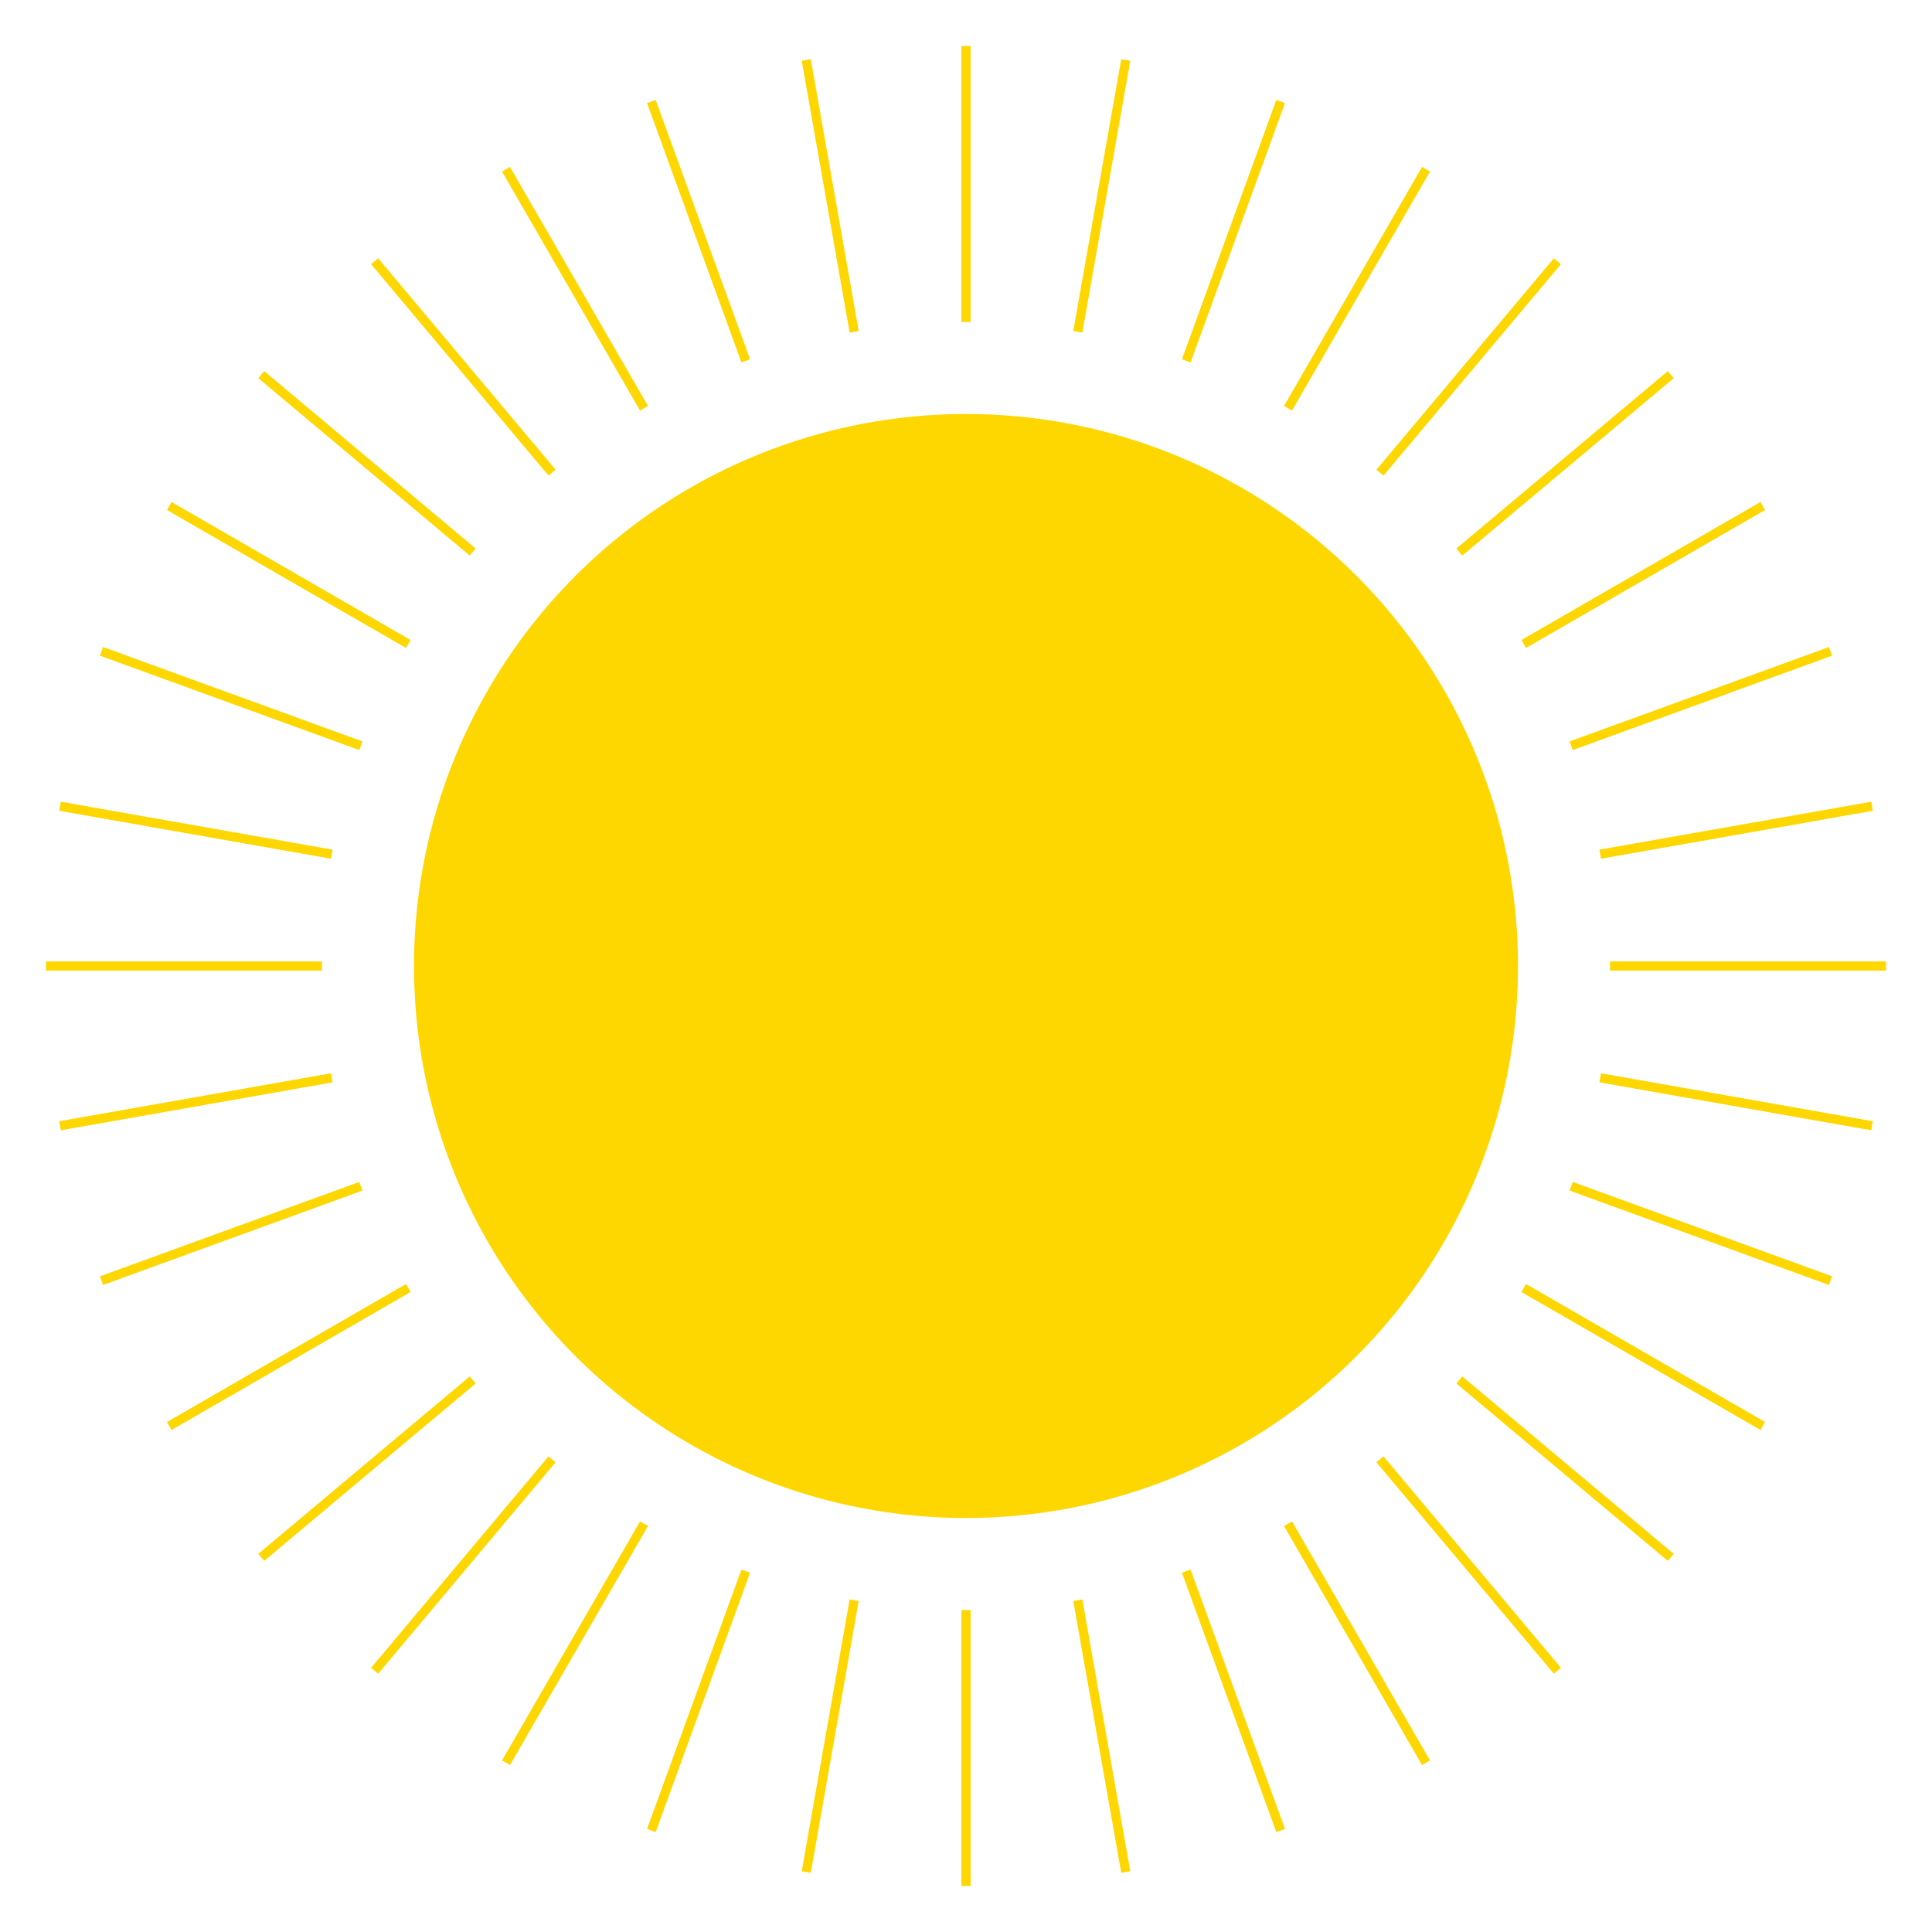 <svg version="1.1" xmlns="http://www.w3.org/2000/svg" width="210mm" height="210mm" viewBox="-105 -105 210 210">
  <style>
  <![CDATA[
    rect, circle, ellipse, line, polyline, polygon, path { stroke-width: 0.5; stroke: black; }
    rect, circle, ellipse, polygon { fill: white; }
    line, polyline, path { fill: none; }
    .d-thick { stroke-width: 1; }
    .d-fill-gold:not(text,tspan) { fill: gold; }
    text.d-fill-gold, text.d-fill-gold * { fill: black; }
    .d-gold:not(text,tspan) { stroke: gold; }
    text.d-gold, text.d-gold * { fill: gold; }
    .d-none:not(text,tspan) { stroke: none; }
  ]]>
  </style>
  <circle r="60" class="d-none d-fill-gold"/>

    <line x1="70" y1="0" x2="100" y2="0" class="d-gold d-thick"/>

    <line x1="68.937" y1="12.155" x2="98.481" y2="17.365" class="d-gold d-thick"/>

    <line x1="65.778" y1="23.941" x2="93.969" y2="34.202" class="d-gold d-thick"/>

    <line x1="60.622" y1="35" x2="86.603" y2="50" class="d-gold d-thick"/>

    <line x1="53.623" y1="44.995" x2="76.604" y2="64.279" class="d-gold d-thick"/>

    <line x1="44.995" y1="53.623" x2="64.279" y2="76.604" class="d-gold d-thick"/>

    <line x1="35" y1="60.622" x2="50" y2="86.603" class="d-gold d-thick"/>

    <line x1="23.941" y1="65.778" x2="34.202" y2="93.969" class="d-gold d-thick"/>

    <line x1="12.155" y1="68.937" x2="17.365" y2="98.481" class="d-gold d-thick"/>

    <line x1="0" y1="70" x2="0" y2="100" class="d-gold d-thick"/>

    <line x1="-12.155" y1="68.937" x2="-17.365" y2="98.481" class="d-gold d-thick"/>

    <line x1="-23.941" y1="65.778" x2="-34.202" y2="93.969" class="d-gold d-thick"/>

    <line x1="-35" y1="60.622" x2="-50" y2="86.603" class="d-gold d-thick"/>

    <line x1="-44.995" y1="53.623" x2="-64.279" y2="76.604" class="d-gold d-thick"/>

    <line x1="-53.623" y1="44.995" x2="-76.604" y2="64.279" class="d-gold d-thick"/>

    <line x1="-60.622" y1="35" x2="-86.603" y2="50" class="d-gold d-thick"/>

    <line x1="-65.778" y1="23.941" x2="-93.969" y2="34.202" class="d-gold d-thick"/>

    <line x1="-68.937" y1="12.155" x2="-98.481" y2="17.365" class="d-gold d-thick"/>

    <line x1="-70" y1="0" x2="-100" y2="0" class="d-gold d-thick"/>

    <line x1="-68.937" y1="-12.155" x2="-98.481" y2="-17.365" class="d-gold d-thick"/>

    <line x1="-65.778" y1="-23.941" x2="-93.969" y2="-34.202" class="d-gold d-thick"/>

    <line x1="-60.622" y1="-35" x2="-86.603" y2="-50" class="d-gold d-thick"/>

    <line x1="-53.623" y1="-44.995" x2="-76.604" y2="-64.279" class="d-gold d-thick"/>

    <line x1="-44.995" y1="-53.623" x2="-64.279" y2="-76.604" class="d-gold d-thick"/>

    <line x1="-35" y1="-60.622" x2="-50" y2="-86.603" class="d-gold d-thick"/>

    <line x1="-23.941" y1="-65.778" x2="-34.202" y2="-93.969" class="d-gold d-thick"/>

    <line x1="-12.155" y1="-68.937" x2="-17.365" y2="-98.481" class="d-gold d-thick"/>

    <line x1="0" y1="-70" x2="0" y2="-100" class="d-gold d-thick"/>

    <line x1="12.155" y1="-68.937" x2="17.365" y2="-98.481" class="d-gold d-thick"/>

    <line x1="23.941" y1="-65.778" x2="34.202" y2="-93.969" class="d-gold d-thick"/>

    <line x1="35" y1="-60.622" x2="50" y2="-86.603" class="d-gold d-thick"/>

    <line x1="44.995" y1="-53.623" x2="64.279" y2="-76.604" class="d-gold d-thick"/>

    <line x1="53.623" y1="-44.995" x2="76.604" y2="-64.279" class="d-gold d-thick"/>

    <line x1="60.622" y1="-35" x2="86.603" y2="-50" class="d-gold d-thick"/>

    <line x1="65.778" y1="-23.941" x2="93.969" y2="-34.202" class="d-gold d-thick"/>

    <line x1="68.937" y1="-12.155" x2="98.481" y2="-17.365" class="d-gold d-thick"/>
  </svg>
